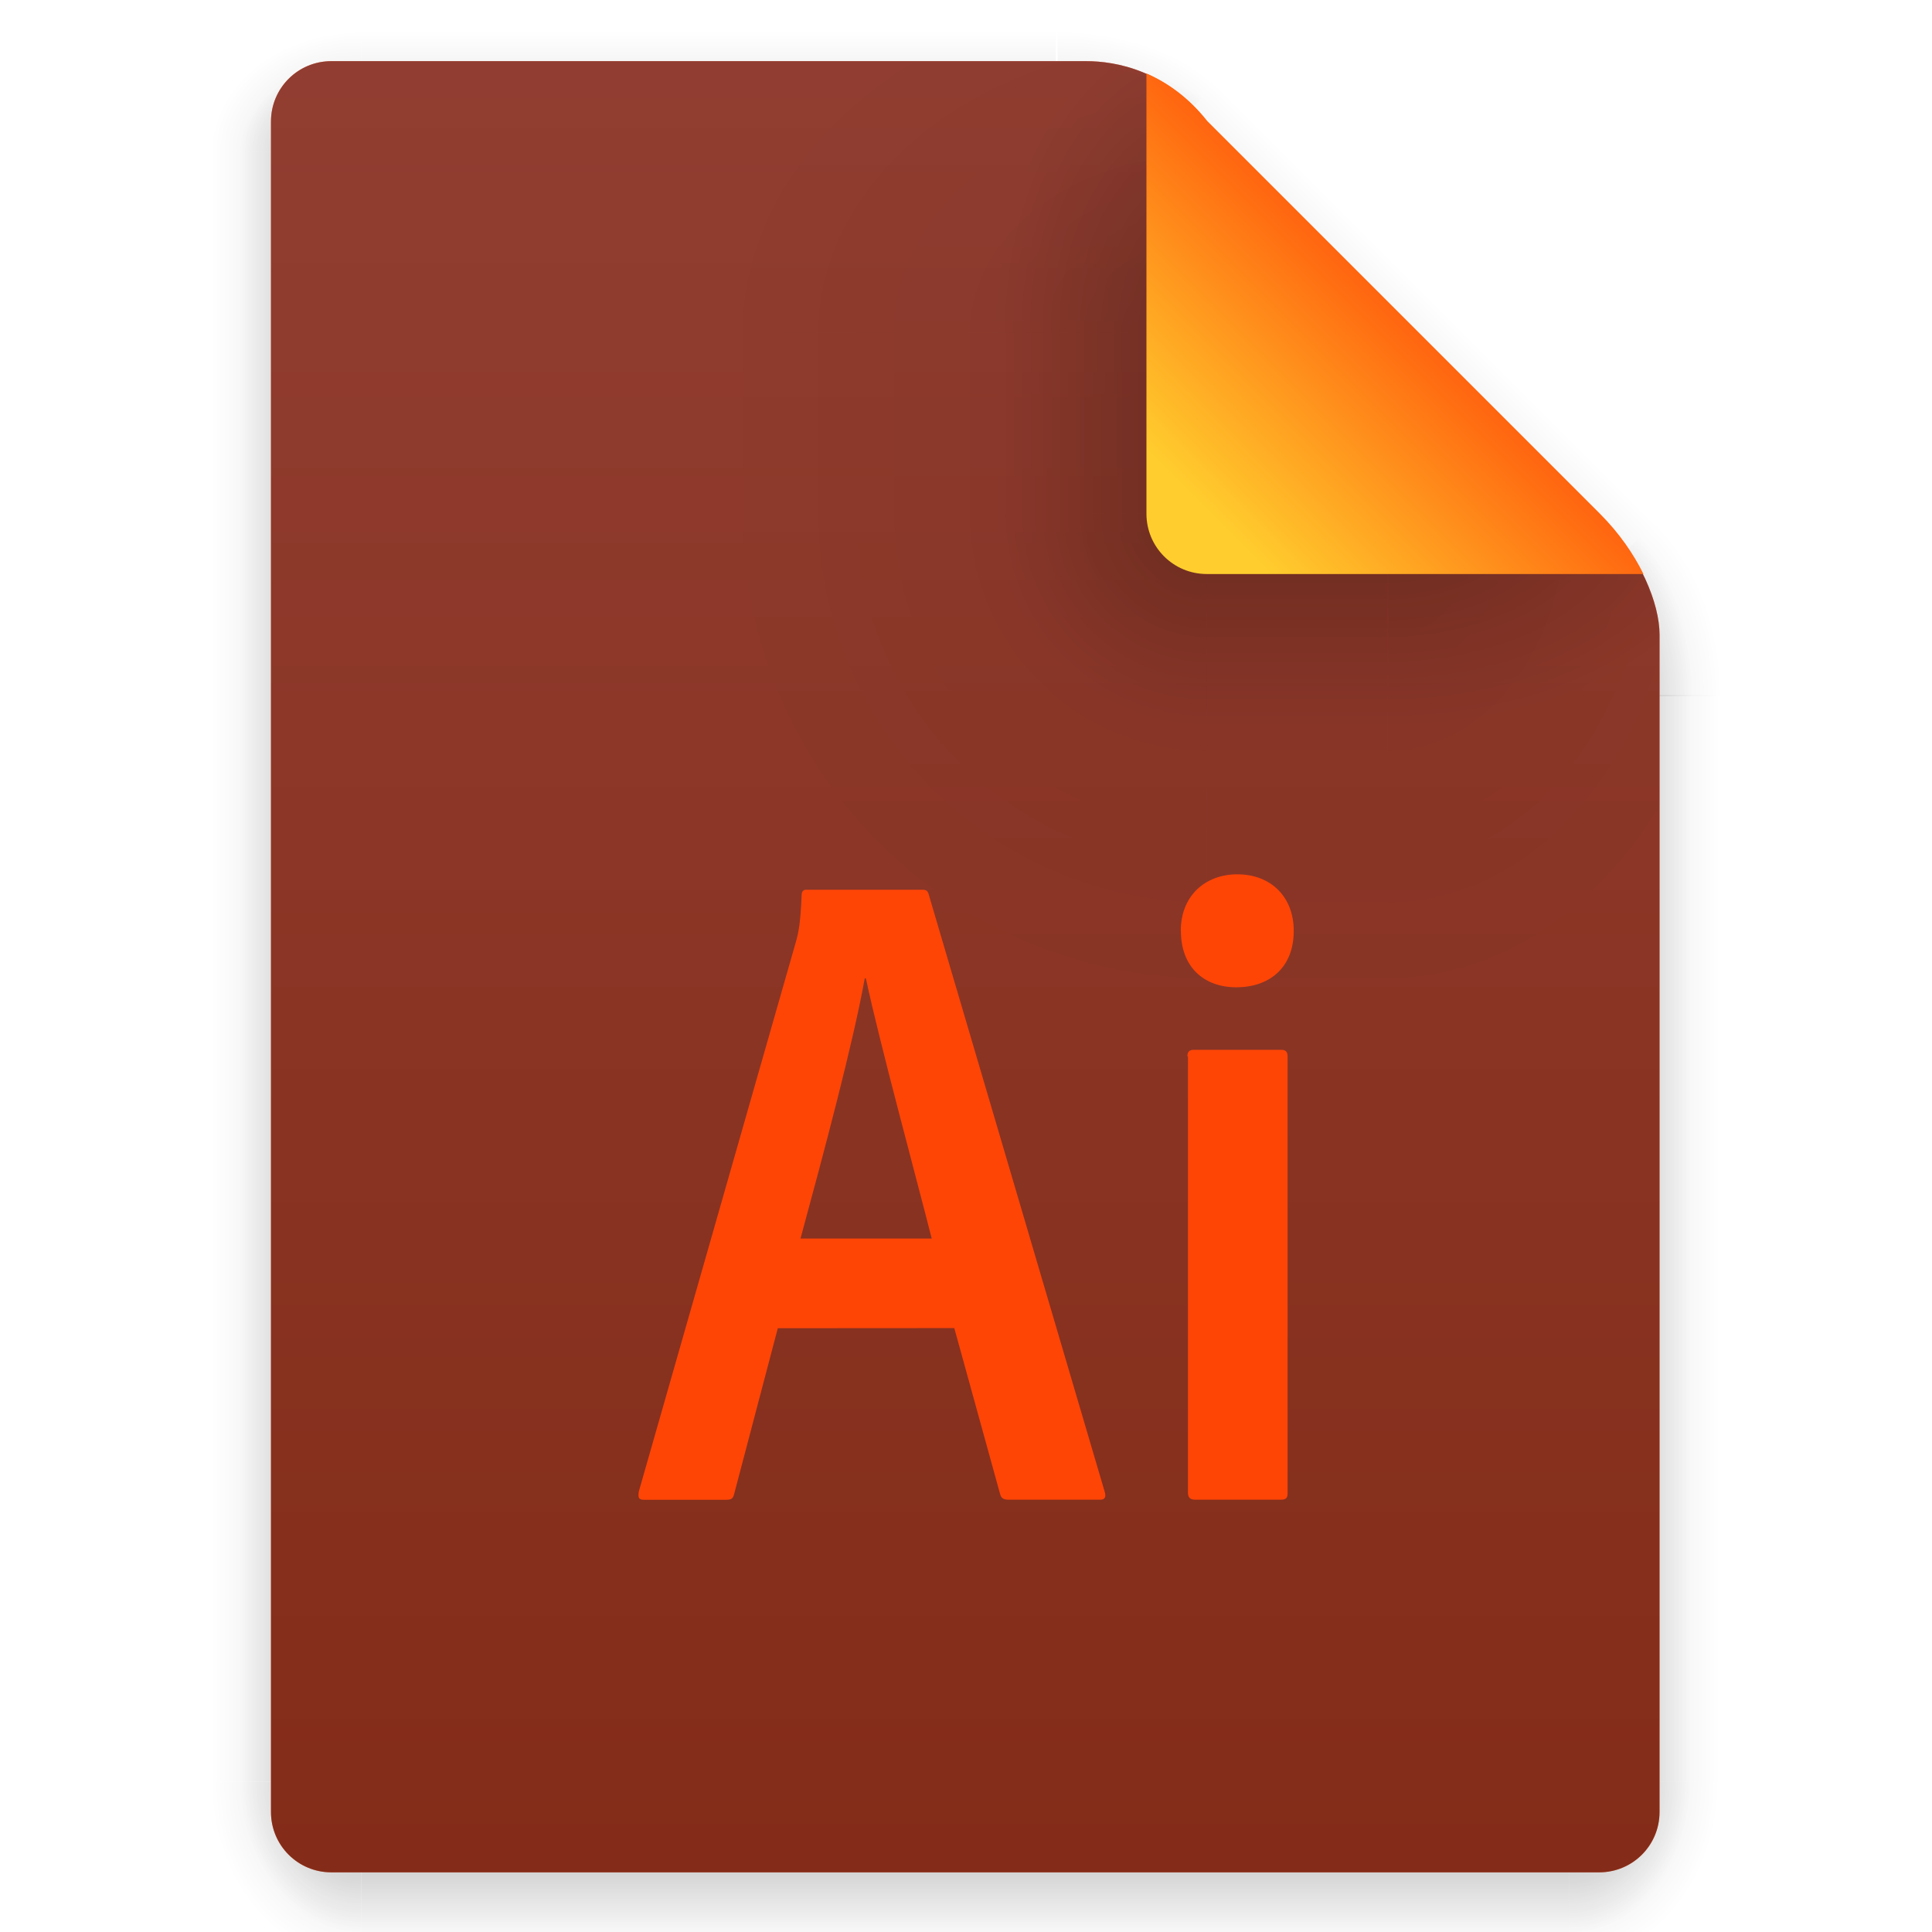 <svg xmlns="http://www.w3.org/2000/svg" xmlns:ns1="http://www.w3.org/1999/xlink" width="64" height="64" version="1.1" viewBox="0 0 16.933 16.933">
 <defs>
  <linearGradient id="linearGradient6721" x1="7.937" x2="7.937" y1="15.346" y2="16.933" gradientUnits="userSpaceOnUse" ns1:href="#linearGradient6067" />
  <linearGradient id="linearGradient6067">
   <stop offset="0" />
   <stop stop-opacity="0" offset="1" />
  </linearGradient>
  <radialGradient id="radialGradient6723" cx="35" cy="4" r="3.728" gradientTransform="matrix(1.696 0 0 1.073 -24.361 -.292)" gradientUnits="userSpaceOnUse" ns1:href="#linearGradient6067" />
  <linearGradient id="linearGradient6725" x1="43" x2="46.748" y1="12" y2="8.252" gradientUnits="userSpaceOnUse" ns1:href="#linearGradient6067" />
  <radialGradient id="radialGradient6727" cx="52" cy="22" r="5.206" gradientTransform="matrix(.96 0 0 1.333 2.058 -7.328)" gradientUnits="userSpaceOnUse" ns1:href="#linearGradient6067" />
  <linearGradient id="linearGradient6729" x1="5.821" x2="5.821" y1="1.058" gradientUnits="userSpaceOnUse" ns1:href="#linearGradient6067" />
  <radialGradient id="radialGradient6731" cx="3.175" cy="1.323" r=".794" gradientTransform="matrix(-2.1078e-8 -1.333 1.667 -2.6348e-8 .97 5.292)" gradientUnits="userSpaceOnUse" ns1:href="#linearGradient6067" />
  <linearGradient id="linearGradient6733" x1="13.758" x2="15.081" y1="10.583" y2="10.583" gradientUnits="userSpaceOnUse" ns1:href="#linearGradient6067" />
  <linearGradient id="linearGradient6735" x1="3.175" x2="1.852" y1="8.466" y2="8.466" gradientUnits="userSpaceOnUse" ns1:href="#linearGradient6067" />
  <radialGradient id="radialGradient6737" cx="13.758" cy="15.346" r=".794" gradientTransform="matrix(5.1718e-7,2,-1.667,4.3098e-7,39.334,-12.171)" gradientUnits="userSpaceOnUse" ns1:href="#linearGradient6067" />
  <radialGradient id="radialGradient6739" cx="3.175" cy="15.346" r=".794" gradientTransform="matrix(-1.667,-1.37e-6,1.644e-6,-2,8.466,46.037)" gradientUnits="userSpaceOnUse" ns1:href="#linearGradient6067" />
  <linearGradient id="linearGradient6741" x1="7.937" x2="7.937" y1="15.346" y2="16.668" gradientUnits="userSpaceOnUse" ns1:href="#linearGradient6067" />
  <radialGradient id="radialGradient6743" cx="35" cy="4" r="3.728" gradientTransform="matrix(1.611 -1.9122e-7 9.5496e-8 .805 -21.403 .781)" gradientUnits="userSpaceOnUse" ns1:href="#linearGradient6067" />
  <linearGradient id="linearGradient6745" x1="43" x2="46.004" y1="12" y2="8.996" gradientUnits="userSpaceOnUse" ns1:href="#linearGradient6067" />
  <radialGradient id="radialGradient6747" cx="52" cy="22" r="5.206" gradientTransform="matrix(.768 -9.6042e-8 1.534e-7 1.227 12.047 -4.999)" gradientUnits="userSpaceOnUse" ns1:href="#linearGradient6067" />
  <linearGradient id="linearGradient6749" x1="5.821" x2="5.821" y1="1.058" y2=".265" gradientUnits="userSpaceOnUse" ns1:href="#linearGradient6067" />
  <radialGradient id="radialGradient6751" cx="3.175" cy="1.323" r=".794" gradientTransform="matrix(-7.442e-8,-1,1.333,-9.9226e-8,1.411,4.233)" gradientUnits="userSpaceOnUse" ns1:href="#linearGradient6067" />
  <linearGradient id="linearGradient6753" x1="13.758" x2="14.816" y1="10.583" y2="10.583" gradientUnits="userSpaceOnUse" ns1:href="#linearGradient6067" />
  <linearGradient id="linearGradient6755" x1="3.175" x2="2.117" y1="8.466" y2="8.466" gradientUnits="userSpaceOnUse" ns1:href="#linearGradient6067" />
  <radialGradient id="radialGradient6757" cx="13.758" cy="15.346" r=".794" gradientTransform="matrix(0,1.667,-1.333,0,34.219,-7.585)" gradientUnits="userSpaceOnUse" ns1:href="#linearGradient6067" />
  <radialGradient id="radialGradient6759" cx="3.175" cy="15.346" r=".794" gradientTransform="matrix(-1.333,0,0,-1.667,7.408,40.921)" gradientUnits="userSpaceOnUse" ns1:href="#linearGradient6067" />
  <linearGradient id="linearGradient6761" x1="21.039" x2="21.039" y1="2" y2="62" gradientTransform="matrix(.265 0 0 .265 -.006 .006)" gradientUnits="userSpaceOnUse">
   <stop stop-color="#24375c" stop-opacity=".5" offset="0" />
   <stop stop-color="#09142b" stop-opacity=".5" offset="1" />
  </linearGradient>
  <radialGradient id="radialGradient6763" cx="40" cy="12" r="8" gradientTransform="matrix(.397 0 0 -.529 -3.71 10.854)" gradientUnits="userSpaceOnUse" ns1:href="#linearGradient6067" />
  <radialGradient id="radialGradient6765" cx="10.583" cy="4.233" r="2.117" gradientTransform="matrix(-2 3.1236e-7 -3.1236e-7 -2 31.743 12.971)" gradientUnits="userSpaceOnUse" ns1:href="#linearGradient6067" />
  <radialGradient id="radialGradient6767" cx="40" cy="12" r="8" gradientTransform="matrix(0 -.397 .529 0 4.227 18.791)" gradientUnits="userSpaceOnUse" ns1:href="#linearGradient6067" />
  <linearGradient id="linearGradient6769" x1="10.583" x2="6.35" y1="3.175" y2="3.175" gradientTransform="matrix(1 0 0 .667 -.006 1.682)" gradientUnits="userSpaceOnUse" ns1:href="#linearGradient6067" />
  <linearGradient id="linearGradient6771" x1="10.583" x2="8.731" y1="3.043" y2="3.043" gradientTransform="matrix(1 0 0 .667 -.006 1.682)" gradientUnits="userSpaceOnUse" ns1:href="#linearGradient6067" />
  <radialGradient id="radialGradient6773" cx="10.583" cy="4.233" r="2.117" gradientTransform="matrix(-.875 -1.6564e-7 1.6631e-7 -.878 19.837 8.223)" gradientUnits="userSpaceOnUse" ns1:href="#linearGradient6067" />
  <radialGradient id="radialGradient6775" cx="40" cy="12" r="8" gradientTransform="matrix(0 -.346 .233 0 7.784 16.757)" gradientUnits="userSpaceOnUse" ns1:href="#linearGradient6067" />
  <linearGradient id="linearGradient6777" x1="10.583" x2="6.35" y1="3.175" y2="3.175" gradientTransform="matrix(1 0 0 .667 -15.087 9.343)" gradientUnits="userSpaceOnUse" ns1:href="#linearGradient6067" />
  <linearGradient id="linearGradient6779" x1="10.583" x2="8.724" y1="3.043" y2="3.043" gradientTransform="matrix(1 0 0 .667 -15.087 9.343)" gradientUnits="userSpaceOnUse" ns1:href="#linearGradient6067" />
  <radialGradient id="radialGradient6781" cx="40" cy="12" r="8" gradientTransform="matrix(.379 0 0 -.232 -3.007 7.293)" gradientUnits="userSpaceOnUse" ns1:href="#linearGradient6067" />
  <linearGradient id="linearGradient937" x1="35.443" x2="37.682" y1="4.233" y2="1.994" gradientTransform="translate(-24.866 .271)" gradientUnits="userSpaceOnUse">
   <stop stop-color="#ffce2e" offset="0" />
   <stop stop-color="#ff4506" offset="1" />
  </linearGradient>
 </defs>
 <g transform="translate(-.006 .271)" opacity=".15">
  <rect x="3.175" y="15.346" width="10.583" height="1.587" fill="url(#linearGradient6721)" opacity="1" />
  <path transform="scale(.265)" d="m35 0 1e-6 7 7-7z" fill="url(#radialGradient6723)" opacity="1" />
  <path transform="scale(.265)" d="m42 0-7 7 14 15 9-9 2e-6 -9.455-3.545-3.545z" fill="url(#linearGradient6725)" opacity="1" />
  <path transform="scale(.265)" d="m58 13-9 9h9z" fill="url(#radialGradient6727)" opacity="1" />
  <rect x="3.175" width="6.085" height="1.058" fill="url(#linearGradient6729)" opacity="1" />
  <rect x="1.587" width="1.587" height="1.058" fill="url(#radialGradient6731)" opacity="1" />
  <rect x="13.758" y="5.821" width="1.587" height="9.525" fill="url(#linearGradient6733)" opacity="1" />
  <rect x="1.587" y="1.058" width="1.587" height="14.287" fill="url(#linearGradient6735)" opacity="1" />
  <rect x="13.758" y="15.346" width="1.587" height="1.587" fill="url(#radialGradient6737)" opacity="1" />
  <rect x="1.587" y="15.346" width="1.587" height="1.587" fill="url(#radialGradient6739)" opacity="1" />
 </g>
 <g transform="translate(-.006 .271)" opacity=".25">
  <rect x="3.175" y="15.346" width="10.583" height="1.587" fill="url(#linearGradient6741)" opacity="1" />
  <path transform="scale(.265)" d="m35 0 1e-6 7 7-7z" fill="url(#radialGradient6743)" opacity="1" />
  <path transform="scale(.265)" d="m42 0-7 7 14 15 9-9 2e-6 -9.455-3.545-3.545z" fill="url(#linearGradient6745)" opacity="1" />
  <path transform="scale(.265)" d="m58 13-9 9h9z" fill="url(#radialGradient6747)" opacity="1" />
  <rect x="3.175" width="6.085" height="1.058" fill="url(#linearGradient6749)" opacity="1" />
  <rect x="1.587" width="1.587" height="1.058" ry="0" fill="url(#radialGradient6751)" opacity="1" />
  <rect x="13.758" y="5.821" width="1.587" height="9.525" fill="url(#linearGradient6753)" opacity="1" />
  <rect x="1.587" y="1.058" width="1.587" height="14.287" fill="url(#linearGradient6755)" opacity="1" />
  <rect x="13.758" y="15.346" width="1.587" height="1.587" fill="url(#radialGradient6757)" opacity="1" />
  <rect x="1.587" y="15.346" width="1.587" height="1.587" fill="url(#radialGradient6759)" opacity="1" />
 </g>
 <path d="m2.904 0.536c-0.293 0-0.529 0.236-0.529 0.529v14.816c0 0.293 0.236 0.529 0.529 0.529h11.112c0.293 0 0.529-0.236 0.529-0.529v-10.319c0-0.265-0.161-0.69-0.529-1.058l-3.439-3.439c-0.354-0.448-0.794-0.529-1.058-0.529z" fill="#ff4506" stroke-width=".265" />
 <path d="m2.904 0.536c-0.293 0-0.529 0.236-0.529 0.529v14.816c0 0.293 0.236 0.529 0.529 0.529h11.112c0.293 0 0.529-0.236 0.529-0.529v-10.319c0-0.265-0.161-0.69-0.529-1.058l-3.439-3.439c-0.354-0.448-0.794-0.529-1.058-0.529z" fill="url(#linearGradient6761)" stroke-width=".265" />
 <path d="m12.165 4.504v4.233h2.381v-3.175c0-0.035-0.007-0.08-0.01-0.12-0.039-0.263-0.202-0.622-0.519-0.938z" fill="url(#radialGradient6763)" opacity=".05" />
 <rect x="8.715" y="-.271" width="6.636" height="6.635" fill="none" />
 <rect x="6.344" y="4.504" width="4.233" height="4.233" ry="0" fill="url(#radialGradient6765)" opacity=".05" />
 <path d="m6.344 0.536v2.381h4.233v-1.852c-0.354-0.448-0.794-0.529-1.058-0.529z" fill="url(#radialGradient6767)" opacity=".05" />
 <rect x="6.344" y="2.917" width="4.233" height="1.587" ry="0" fill="url(#linearGradient6769)" opacity=".05" />
 <rect x="7.667" y="2.917" width="2.91" height="1.587" ry="0" fill="url(#linearGradient6771)" opacity=".2" />
 <rect x="7.667" y="4.504" width="2.91" height="2.91" ry="0" fill="url(#radialGradient6773)" opacity=".2" />
 <path d="m7.667 0.536v2.381h2.91v-1.852c-0.14-0.177-0.294-0.296-0.444-0.376l-0.614-0.153z" fill="url(#radialGradient6775)" opacity=".2" />
 <rect transform="rotate(-90)" x="-8.738" y="10.577" width="4.233" height="1.587" ry="0" fill="url(#linearGradient6777)" opacity=".05" />
 <rect transform="rotate(-90)" x="-7.415" y="10.577" width="2.91" height="1.587" ry="0" fill="url(#linearGradient6779)" opacity=".2" />
 <path d="m12.165 4.504v2.91h2.381v-1.852l-0.116-0.466c-0.086-0.193-0.221-0.4-0.413-0.593z" fill="url(#radialGradient6781)" opacity=".2" />
 <path d="m10.048 0.646v3.856c0 0.293 0.236 0.529 0.529 0.529h3.827c-0.086-0.174-0.211-0.358-0.382-0.529l-3.44-3.44c-0.167-0.211-0.352-0.338-0.529-0.416z" fill="url(#linearGradient937)" />
 <path class="st1" d="m6.817 11.641-0.383 1.455c-0.01 0.039-0.024 0.049-0.073 0.049h-0.713c-0.049 0-0.058-0.015-0.049-0.073l1.378-4.822c0.024-0.087 0.039-0.165 0.049-0.403 0-0.034 0.015-0.049 0.039-0.049h1.019c0.034 0 0.049 0.01 0.058 0.049l1.542 5.234c0.01 0.039 0 0.063-0.039 0.063h-0.805c-0.039 0-0.063-0.01-0.073-0.044l-0.403-1.46zm1.349-0.786c-0.136-0.538-0.456-1.712-0.577-2.28h-0.01c-0.102 0.568-0.359 1.528-0.563 2.28zm2.183-2.697c0-0.31 0.218-0.495 0.495-0.495 0.296 0 0.495 0.199 0.495 0.495 0 0.32-0.209 0.495-0.504 0.495-0.281 0-0.485-0.175-0.485-0.495zm0.058 1.101c0-0.039 0.015-0.058 0.058-0.058h0.762c0.039 0 0.058 0.015 0.058 0.058v3.827c0 0.039-0.01 0.058-0.058 0.058h-0.752c-0.049 0-0.063-0.024-0.063-0.063v-3.822z" enable-background="new" fill="#ff4506" stroke-width=".049" />
</svg>